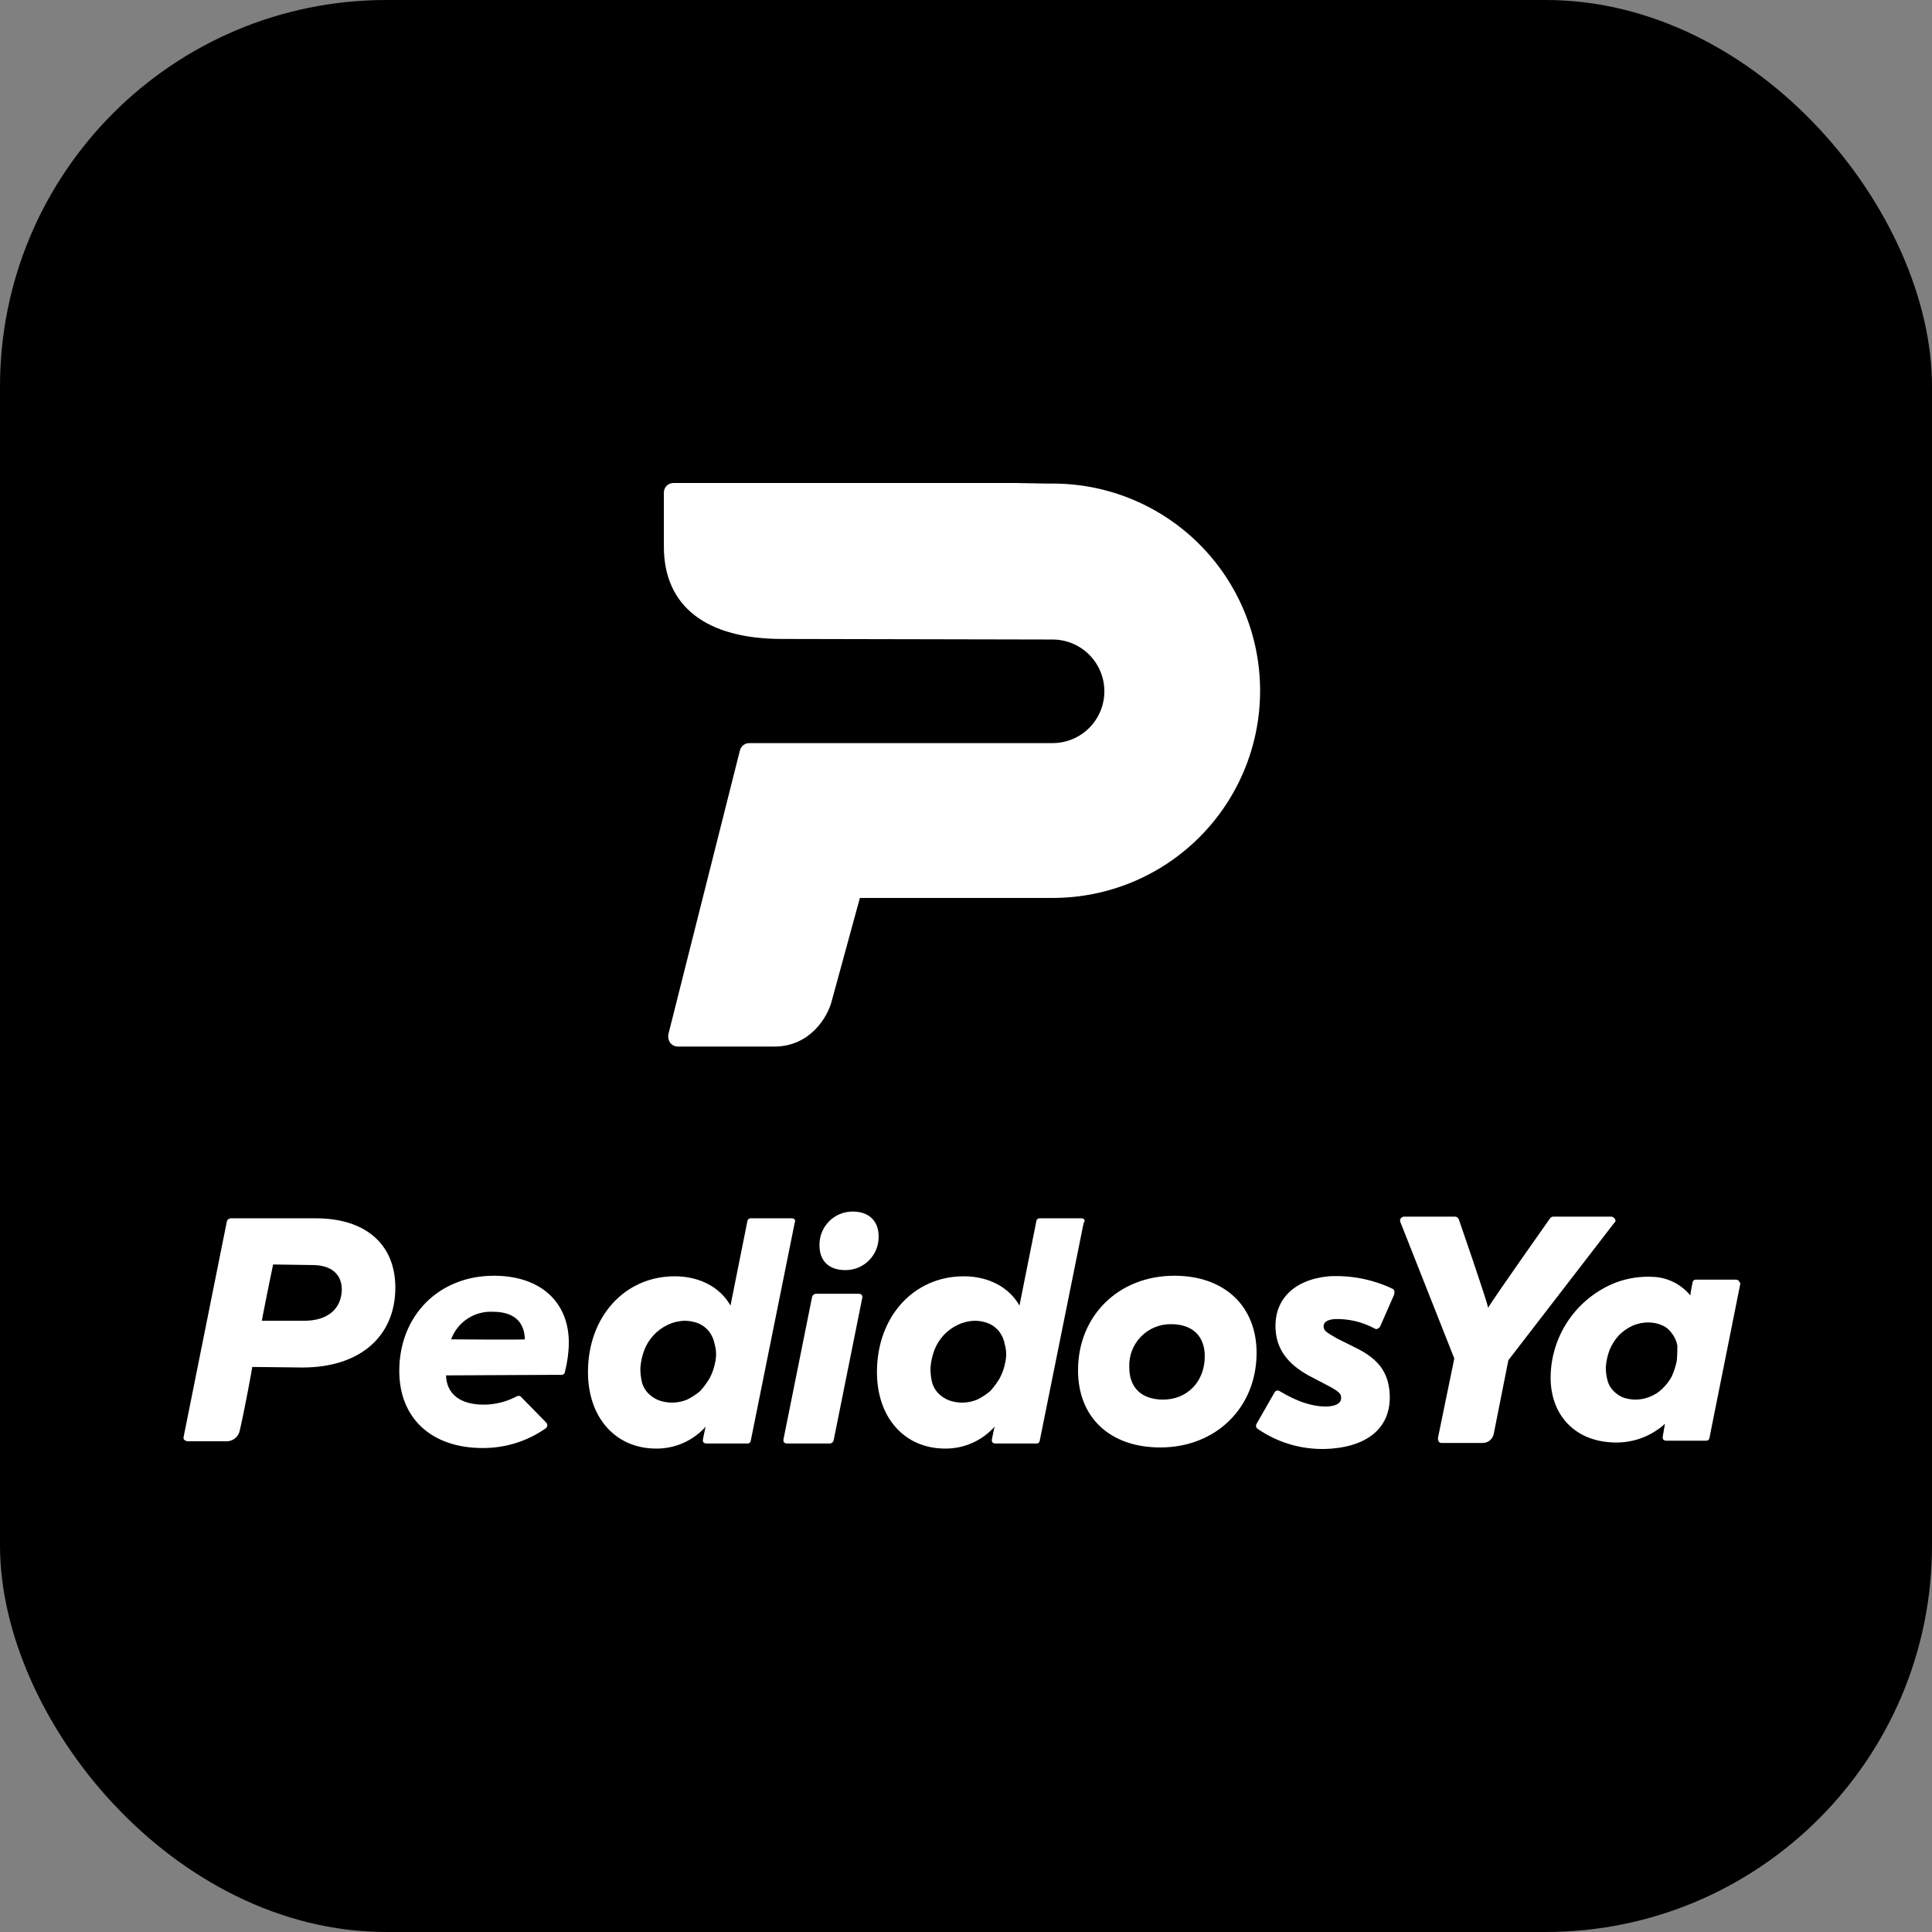 <svg width="200" height="200" viewBox="0 0 200 200" fill="none" xmlns="http://www.w3.org/2000/svg">
<rect x="0" y="0" width="200" height="200" fill="#808080" stroke="none"/>
<rect width="200" height="200" rx="40" fill="black"/>
<path d="M108.959 50.058H108.259L105.168 50H69.715C69.585 49.999 69.456 50.024 69.335 50.074C69.215 50.123 69.105 50.196 69.013 50.288C68.921 50.381 68.848 50.49 68.798 50.611C68.749 50.731 68.723 50.861 68.724 50.991V56.586C68.724 62.764 73.097 66.144 80.969 66.144L108.959 66.202C110.381 66.202 111.746 66.767 112.752 67.773C113.758 68.778 114.323 70.142 114.323 71.564C114.323 72.987 113.758 74.35 112.752 75.356C111.746 76.361 110.381 76.926 108.959 76.926H77.587C77.361 76.921 77.139 76.993 76.959 77.131C76.778 77.269 76.65 77.464 76.596 77.684L69.191 107.058C69.131 107.361 69.194 107.676 69.366 107.932C69.461 108.059 69.584 108.162 69.726 108.233C69.867 108.303 70.023 108.34 70.182 108.34H80.153C83.885 108.34 85.692 105.251 86.101 103.62L89.016 92.954H109.017C114.708 92.946 120.163 90.679 124.182 86.651C128.2 82.624 130.454 77.165 130.446 71.477C130.438 65.789 128.17 60.336 124.14 56.32C120.111 52.303 114.65 50.051 108.959 50.058Z" fill="white"/>
<path d="M88.273 125.42C87.816 125.417 87.362 125.506 86.94 125.682C86.518 125.858 86.135 126.116 85.814 126.442C85.494 126.768 85.242 127.155 85.073 127.58C84.904 128.005 84.823 128.46 84.833 128.917C84.833 130.549 85.824 131.481 87.515 131.481C87.973 131.484 88.426 131.394 88.848 131.219C89.27 131.043 89.653 130.785 89.974 130.459C90.295 130.133 90.547 129.746 90.715 129.321C90.884 128.896 90.966 128.441 90.956 127.984C90.956 126.411 89.964 125.42 88.273 125.42Z" fill="white"/>
<path d="M82.267 126.236C82.188 126.163 82.084 126.121 81.976 126.119H77.719C77.634 126.113 77.55 126.139 77.485 126.194C77.419 126.248 77.378 126.326 77.369 126.411L75.62 135.153C74.57 133.288 72.471 132.122 69.847 132.122C64.657 132.122 60.867 136.318 60.867 142.03C60.867 146.751 63.724 149.956 67.923 149.956C68.891 149.965 69.849 149.766 70.734 149.374C71.619 148.982 72.41 148.406 73.054 147.683C72.938 148.091 72.879 148.499 72.763 149.024C72.747 149.125 72.768 149.228 72.821 149.315C72.901 149.389 73.004 149.43 73.112 149.432H77.369C77.454 149.438 77.538 149.412 77.603 149.357C77.669 149.303 77.71 149.225 77.719 149.141L82.267 126.585C82.296 126.532 82.311 126.472 82.311 126.411C82.311 126.35 82.296 126.29 82.267 126.236ZM74.045 140.981C73.939 141.571 73.743 142.141 73.462 142.671C73.18 143.151 72.847 143.601 72.471 144.012C72.061 144.356 71.611 144.65 71.13 144.886C70.182 145.283 69.119 145.304 68.156 144.944C67.764 144.781 67.408 144.543 67.106 144.245C66.805 143.934 66.585 143.554 66.465 143.138C66.343 142.642 66.284 142.133 66.29 141.622C66.336 140.984 66.473 140.356 66.698 139.757C67.143 138.598 68.021 137.658 69.147 137.134C69.695 136.876 70.291 136.737 70.897 136.726C71.397 136.727 71.892 136.826 72.354 137.018C72.764 137.203 73.123 137.483 73.404 137.834C73.701 138.228 73.901 138.688 73.987 139.174C74.153 139.763 74.173 140.383 74.045 140.981Z" fill="white"/>
<path d="M88.915 133.929H84.483C84.393 133.93 84.306 133.958 84.233 134.01C84.16 134.062 84.105 134.136 84.075 134.22L81.101 149.024C81.086 149.125 81.106 149.228 81.159 149.315C81.239 149.389 81.343 149.43 81.451 149.432H85.883C85.972 149.431 86.06 149.403 86.133 149.351C86.206 149.298 86.261 149.225 86.291 149.141L89.265 134.337C89.28 134.236 89.259 134.133 89.206 134.046C89.127 133.972 89.023 133.931 88.915 133.929Z" fill="white"/>
<path d="M24.831 148.033C25.298 146.052 26.114 141.622 26.114 141.506L31.304 141.564C37.251 141.564 40.925 138.358 40.925 133.288C40.925 128.8 37.834 126.119 32.703 126.119H23.898C23.808 126.12 23.721 126.148 23.648 126.201C23.575 126.253 23.52 126.326 23.49 126.411L19 148.791C19 148.907 19 149.024 19.117 149.082C19.233 149.141 19.292 149.199 19.408 149.199H23.373C23.718 149.222 24.059 149.115 24.329 148.899C24.599 148.683 24.778 148.374 24.831 148.033ZM31.479 136.726H27.105C27.105 136.61 28.213 131.131 28.271 130.898L32.353 130.957C34.277 130.957 35.385 131.889 35.385 133.521C35.327 135.503 33.928 136.726 31.479 136.726Z" fill="white"/>
<path d="M121.568 132.064C115.796 132.064 111.597 136.202 111.597 141.855C111.597 146.751 114.921 149.84 120.111 149.84C125.883 149.84 130.082 145.702 130.082 140.048C130.082 135.211 126.758 132.064 121.568 132.064ZM120.402 144.886C118.186 144.886 116.903 143.662 116.903 141.564C116.874 140.981 116.964 140.399 117.168 139.853C117.372 139.307 117.686 138.808 118.09 138.388C118.495 137.967 118.981 137.634 119.519 137.408C120.057 137.183 120.635 137.07 121.218 137.076C123.434 137.076 124.717 138.3 124.717 140.398C124.717 143.021 122.909 144.886 120.402 144.886Z" fill="white"/>
<path d="M112.239 126.236C112.159 126.163 112.056 126.121 111.948 126.119H107.633C107.548 126.113 107.464 126.139 107.398 126.194C107.333 126.248 107.292 126.326 107.283 126.411L105.533 135.153C104.484 133.288 102.385 132.122 99.761 132.122C94.571 132.122 90.781 136.318 90.781 142.03C90.781 146.751 93.638 149.956 97.836 149.956C98.804 149.965 99.763 149.766 100.648 149.374C101.533 148.982 102.324 148.406 102.968 147.683C102.851 148.091 102.793 148.499 102.676 149.024C102.661 149.125 102.682 149.228 102.734 149.315C102.814 149.389 102.918 149.43 103.026 149.432H107.283C107.367 149.438 107.451 149.412 107.517 149.357C107.582 149.303 107.624 149.225 107.633 149.141L112.181 126.585C112.23 126.543 112.263 126.485 112.274 126.421C112.285 126.357 112.272 126.291 112.239 126.236ZM104.076 140.981C103.969 141.571 103.773 142.141 103.492 142.671C103.21 143.151 102.877 143.601 102.501 144.012C102.091 144.356 101.641 144.65 101.16 144.886C100.212 145.283 99.149 145.304 98.186 144.944C97.795 144.781 97.438 144.543 97.137 144.245C96.835 143.934 96.615 143.554 96.495 143.138C96.373 142.642 96.314 142.133 96.32 141.622C96.366 140.984 96.504 140.356 96.728 139.757C97.173 138.598 98.051 137.658 99.177 137.134C99.725 136.876 100.321 136.737 100.927 136.726C101.427 136.727 101.922 136.826 102.385 137.018C102.794 137.203 103.154 137.483 103.434 137.834C103.732 138.228 103.931 138.688 104.017 139.174C104.183 139.763 104.203 140.383 104.076 140.981Z" fill="white"/>
<path d="M144.134 133.404C142.08 132.432 139.814 131.991 137.545 132.122C133.872 132.472 131.772 134.628 132.064 137.834C132.239 139.757 133.347 141.214 135.446 142.38L137.778 143.604C138.711 144.128 138.828 144.361 138.828 144.653C138.886 145.352 138.128 145.527 137.603 145.585C136.146 145.702 134.396 145.177 132.472 144.012C132.385 143.959 132.282 143.938 132.181 143.953C132.064 143.953 132.006 144.07 131.947 144.128L130.081 147.392C130.054 147.434 130.036 147.481 130.027 147.53C130.019 147.579 130.02 147.63 130.031 147.679C130.041 147.727 130.062 147.773 130.09 147.814C130.119 147.855 130.156 147.89 130.198 147.917C132.448 149.47 135.17 150.192 137.895 149.956C141.977 149.607 144.134 147.45 143.843 144.07C143.668 142.03 142.676 140.69 140.461 139.582L138.361 138.533C137.137 137.834 137.079 137.717 137.02 137.367C137.02 137.193 136.962 136.668 138.128 136.552C139.591 136.498 141.042 136.84 142.327 137.542C142.37 137.571 142.42 137.587 142.472 137.587C142.524 137.587 142.575 137.571 142.618 137.542C142.706 137.499 142.785 137.439 142.851 137.367L144.309 134.045C144.426 133.696 144.309 133.463 144.134 133.404Z" fill="white"/>
<path d="M167.168 126.177C167.131 126.114 167.081 126.061 167.02 126.02C166.959 125.98 166.89 125.954 166.818 125.944H160.812C160.744 125.942 160.676 125.957 160.615 125.988C160.554 126.018 160.501 126.063 160.462 126.119C160.462 126.119 154.456 134.628 154.048 135.386C153.931 134.628 151.016 126.236 151.016 126.236C150.986 126.151 150.931 126.078 150.858 126.026C150.785 125.974 150.697 125.945 150.608 125.944H145.36C145.293 125.948 145.227 125.966 145.167 125.996C145.107 126.026 145.053 126.068 145.01 126.119C144.973 126.168 144.948 126.226 144.938 126.287C144.928 126.348 144.932 126.41 144.951 126.469L150.549 140.631L148.858 148.849C148.849 148.969 148.869 149.089 148.917 149.199C148.944 149.252 148.986 149.297 149.037 149.328C149.089 149.359 149.148 149.375 149.208 149.374H153.465C153.738 149.379 154.004 149.289 154.217 149.118C154.43 148.948 154.576 148.708 154.631 148.441L156.147 140.806L167.109 126.585C167.142 126.564 167.17 126.536 167.191 126.503C167.212 126.47 167.226 126.433 167.231 126.395C167.237 126.356 167.234 126.317 167.223 126.279C167.212 126.242 167.193 126.207 167.168 126.177Z" fill="white"/>
<path d="M179.996 132.588C179.916 132.515 179.812 132.474 179.704 132.472H175.564C175.479 132.465 175.395 132.492 175.33 132.547C175.264 132.601 175.223 132.679 175.214 132.763C175.214 132.763 175.039 133.579 174.981 134.104C174.512 133.53 173.926 133.061 173.263 132.73C172.6 132.398 171.873 132.211 171.132 132.18C169.823 132.108 168.513 132.306 167.284 132.763C165.279 133.544 163.559 134.915 162.351 136.695C161.143 138.474 160.504 140.579 160.52 142.73C160.578 146.576 163.085 149.141 166.876 149.315C167.871 149.377 168.869 149.238 169.811 148.908C170.752 148.577 171.618 148.062 172.357 147.392C172.299 147.8 172.182 148.325 172.124 148.733C172.108 148.834 172.129 148.937 172.182 149.024C172.262 149.097 172.365 149.139 172.474 149.141H176.614C176.698 149.147 176.782 149.12 176.848 149.066C176.913 149.011 176.955 148.934 176.963 148.849L180.171 132.822C180.112 132.822 180.054 132.705 179.996 132.588ZM173.581 140.864C173.468 141.426 173.292 141.974 173.057 142.496C172.793 142.971 172.459 143.404 172.065 143.779C171.699 144.136 171.262 144.414 170.782 144.595C169.889 144.962 168.891 144.983 167.984 144.653C167.61 144.488 167.273 144.251 166.992 143.953C166.71 143.661 166.509 143.299 166.409 142.904C166.286 142.448 166.227 141.978 166.234 141.506C166.28 140.886 166.418 140.278 166.642 139.699C166.87 139.165 167.185 138.672 167.575 138.242C167.977 137.829 168.452 137.493 168.975 137.251C169.506 137.012 170.083 136.893 170.666 136.901C171.147 136.901 171.624 137 172.065 137.193C172.467 137.364 172.811 137.647 173.057 138.009C173.353 138.382 173.553 138.822 173.64 139.291C173.64 139.699 173.64 140.223 173.581 140.864Z" fill="white"/>
<path d="M51.129 132.064C45.415 132.064 41.333 136.202 41.333 141.913C41.333 146.809 44.657 149.898 49.963 149.898C52.299 149.914 54.582 149.201 56.494 147.858C56.539 147.826 56.576 147.784 56.604 147.736C56.632 147.688 56.649 147.635 56.654 147.58C56.66 147.525 56.654 147.469 56.636 147.417C56.618 147.364 56.59 147.316 56.552 147.275L53.928 144.594C53.874 144.544 53.806 144.512 53.733 144.501C53.66 144.491 53.586 144.503 53.52 144.536C52.462 145.104 51.281 145.404 50.08 145.41C47.631 145.41 46.231 144.303 46.173 142.38L58.127 142.321C58.211 142.328 58.295 142.301 58.361 142.247C58.426 142.192 58.468 142.114 58.476 142.03C58.737 141.04 58.874 140.022 58.885 138.999C58.885 134.745 55.911 132.064 51.129 132.064ZM46.698 138.65C47.018 137.776 47.61 137.028 48.386 136.514C49.163 136 50.083 135.748 51.013 135.794C53.17 135.794 54.278 136.785 54.336 138.65C53.986 138.708 47.047 138.65 46.698 138.65Z" fill="white"/>
</svg>
